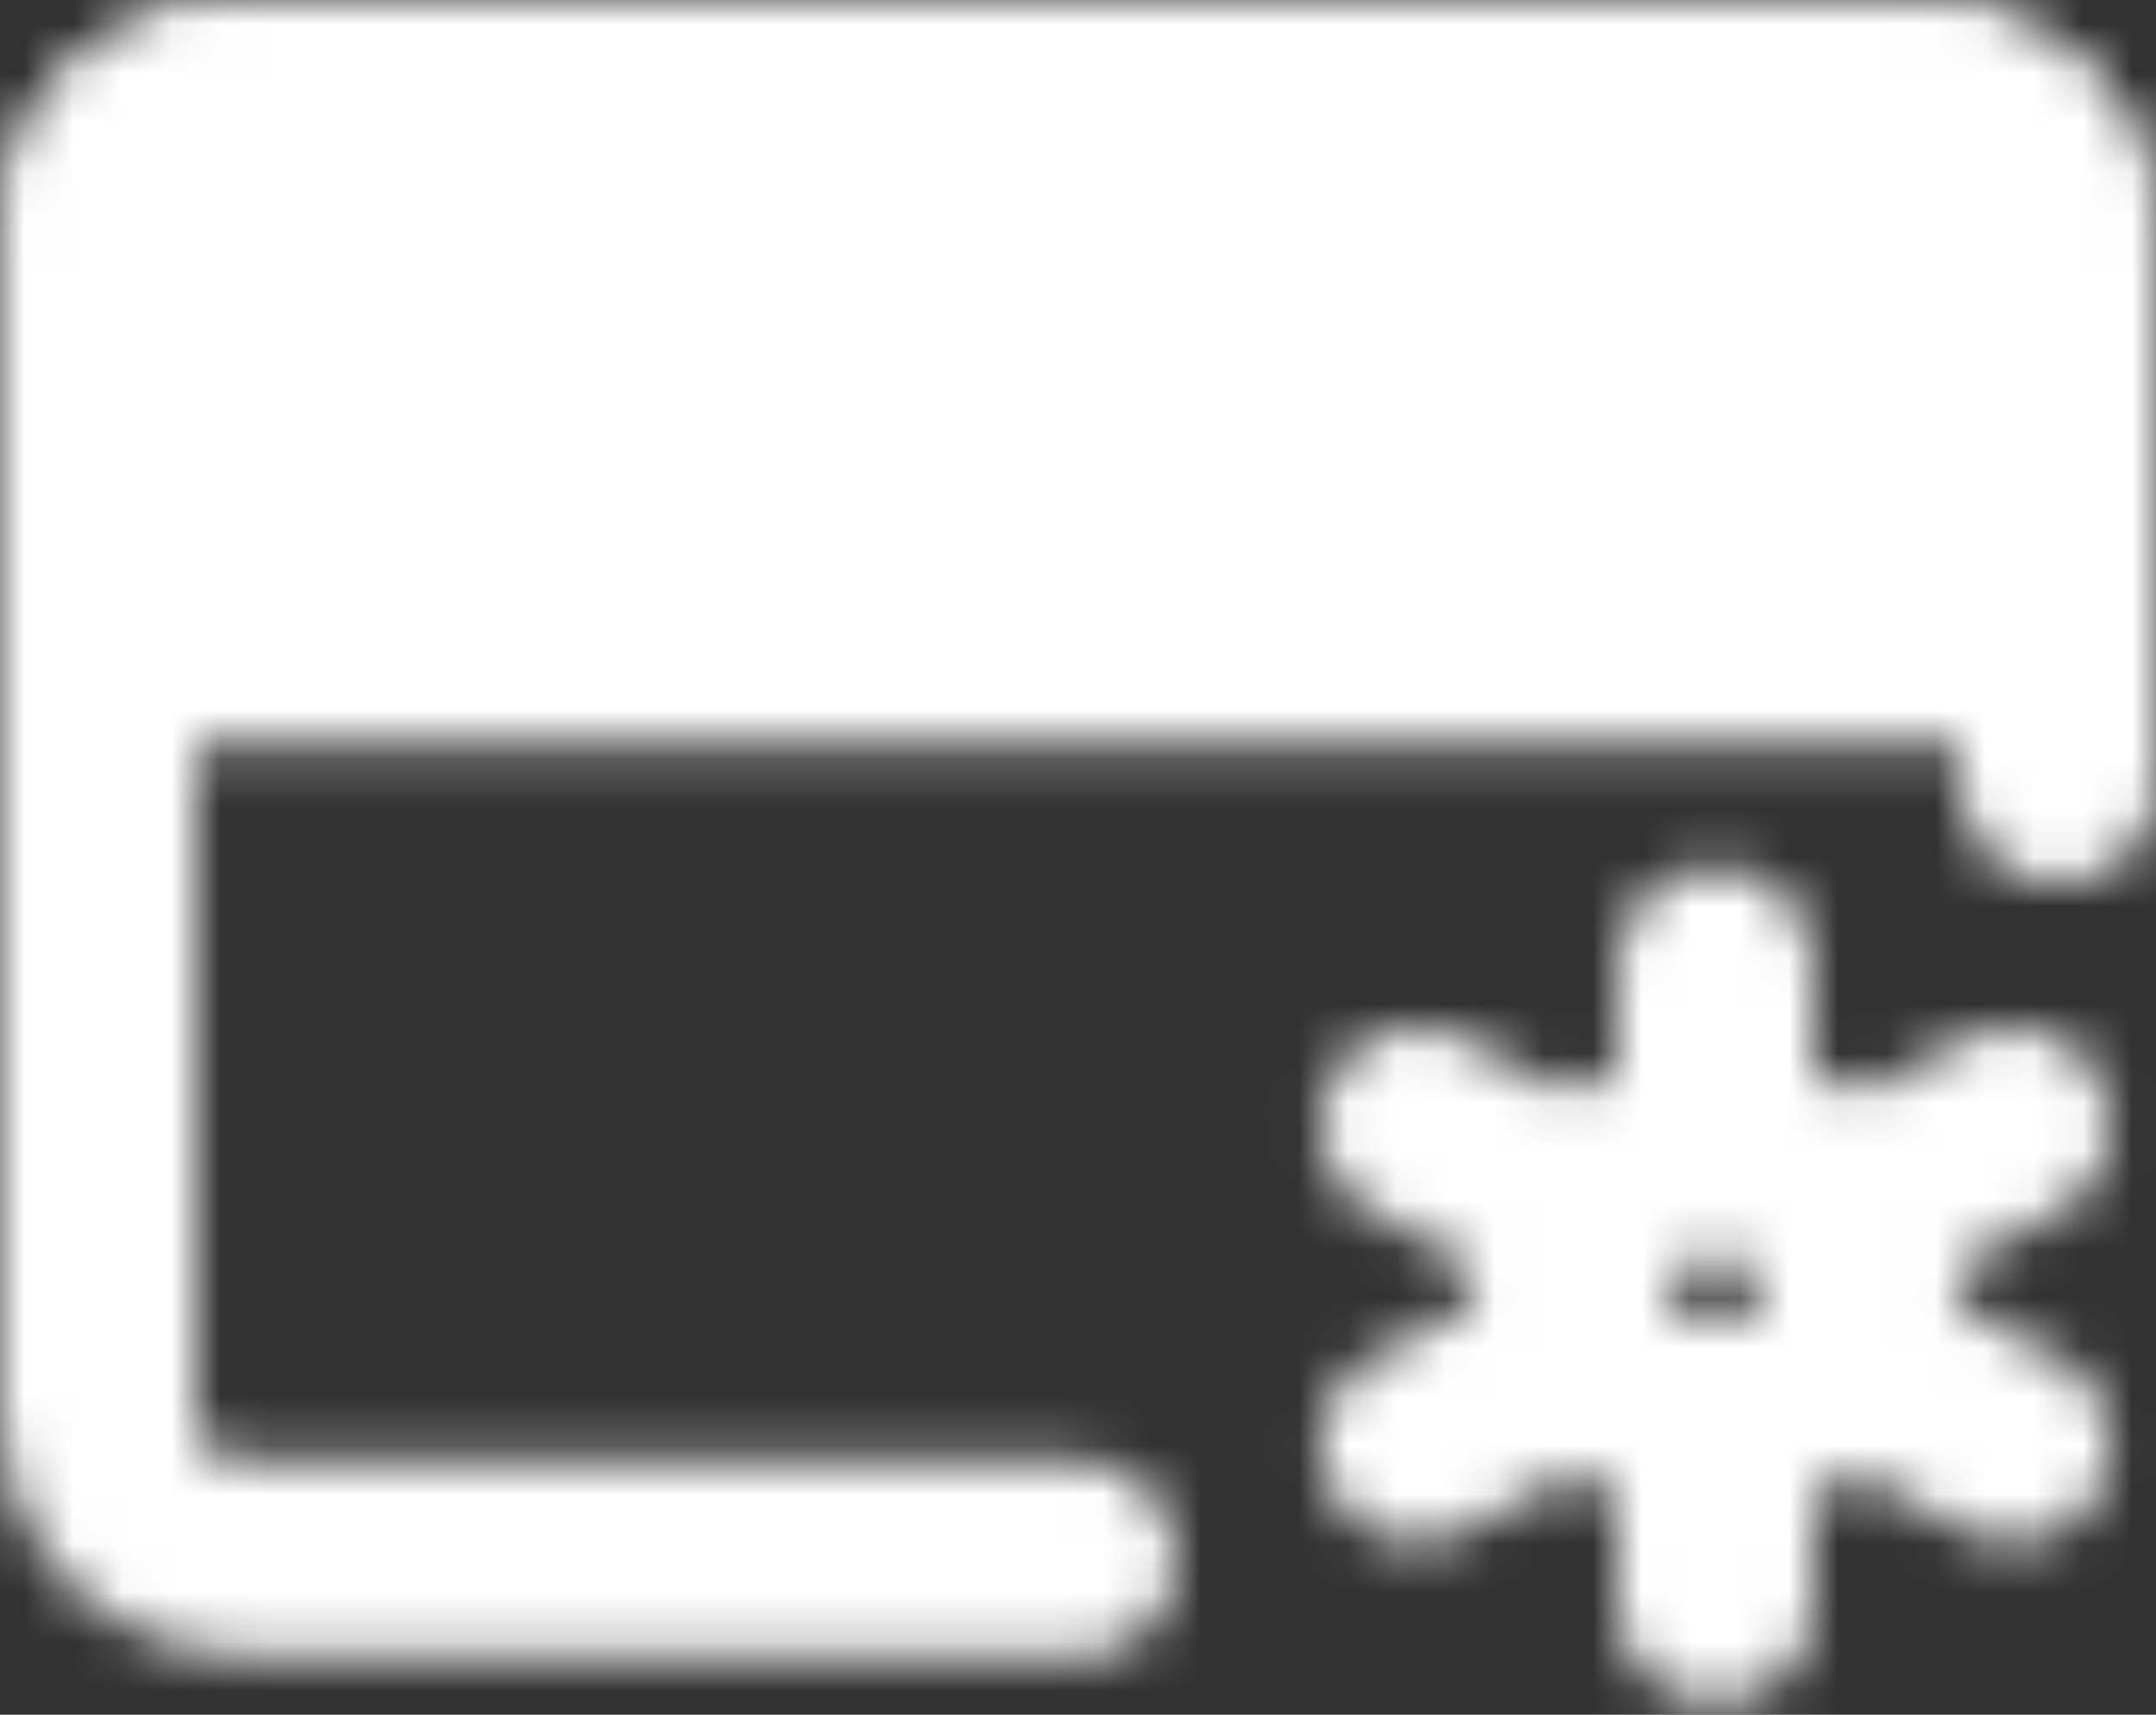 <svg width="44" height="35" viewBox="0 0 44 35" fill="none" xmlns="http://www.w3.org/2000/svg">
<rect x="0" y="0" width="44" height="35" fill="#333333" stroke="none"/>
<mask id="mask0_1_130" style="mask-type:luminance" maskUnits="userSpaceOnUse" x="0" y="0" width="44" height="35">
<path d="M22 31.817H5C4.204 31.817 3.441 31.523 2.879 30.998C2.316 30.474 2 29.763 2 29.022V4.795C2 4.054 2.316 3.343 2.879 2.819C3.441 2.295 4.204 2 5 2H39C39.796 2 40.559 2.295 41.121 2.819C41.684 3.343 42 4.054 42 4.795V16.032" stroke="white" stroke-width="4" stroke-linecap="round" stroke-linejoin="round"/>
<path d="M2 4.795C2 4.054 2.316 3.343 2.879 2.819C3.441 2.295 4.204 2 5 2H39C39.796 2 40.559 2.295 41.121 2.819C41.684 3.343 42 4.054 42 4.795V13.181H2V4.795Z" fill="white" stroke="white" stroke-width="4"/>
<path d="M6 7.591C6 6.561 6.895 5.727 8 5.727C9.105 5.727 10 6.561 10 7.591C10 8.62 9.105 9.454 8 9.454C6.895 9.454 6 8.62 6 7.591Z" fill="black"/>
<path d="M12 7.591C12 6.561 12.895 5.727 14 5.727C15.105 5.727 16 6.561 16 7.591C16 8.62 15.105 9.454 14 9.454C12.895 9.454 12 8.62 12 7.591Z" fill="black"/>
<path d="M35 29.022C36.657 29.022 38 27.77 38 26.227C38 24.683 36.657 23.431 35 23.431C33.343 23.431 32 24.683 32 26.227C32 27.77 33.343 29.022 35 29.022Z" stroke="white" stroke-width="4"/>
<path d="M35 32.749V29.022M35 23.431V19.704M28.938 29.488L32.402 27.624M37.598 24.829L41.062 22.965M28.938 22.965L32.402 24.829M37.598 27.624L41.062 29.488" stroke="white" stroke-width="4" stroke-linecap="round" stroke-linejoin="round"/>
</mask>
<g mask="url(#mask0_1_130)">
<path d="M-2 -5.454H46V39.272H-2V-5.454Z" fill="white"/>
</g>
</svg>
